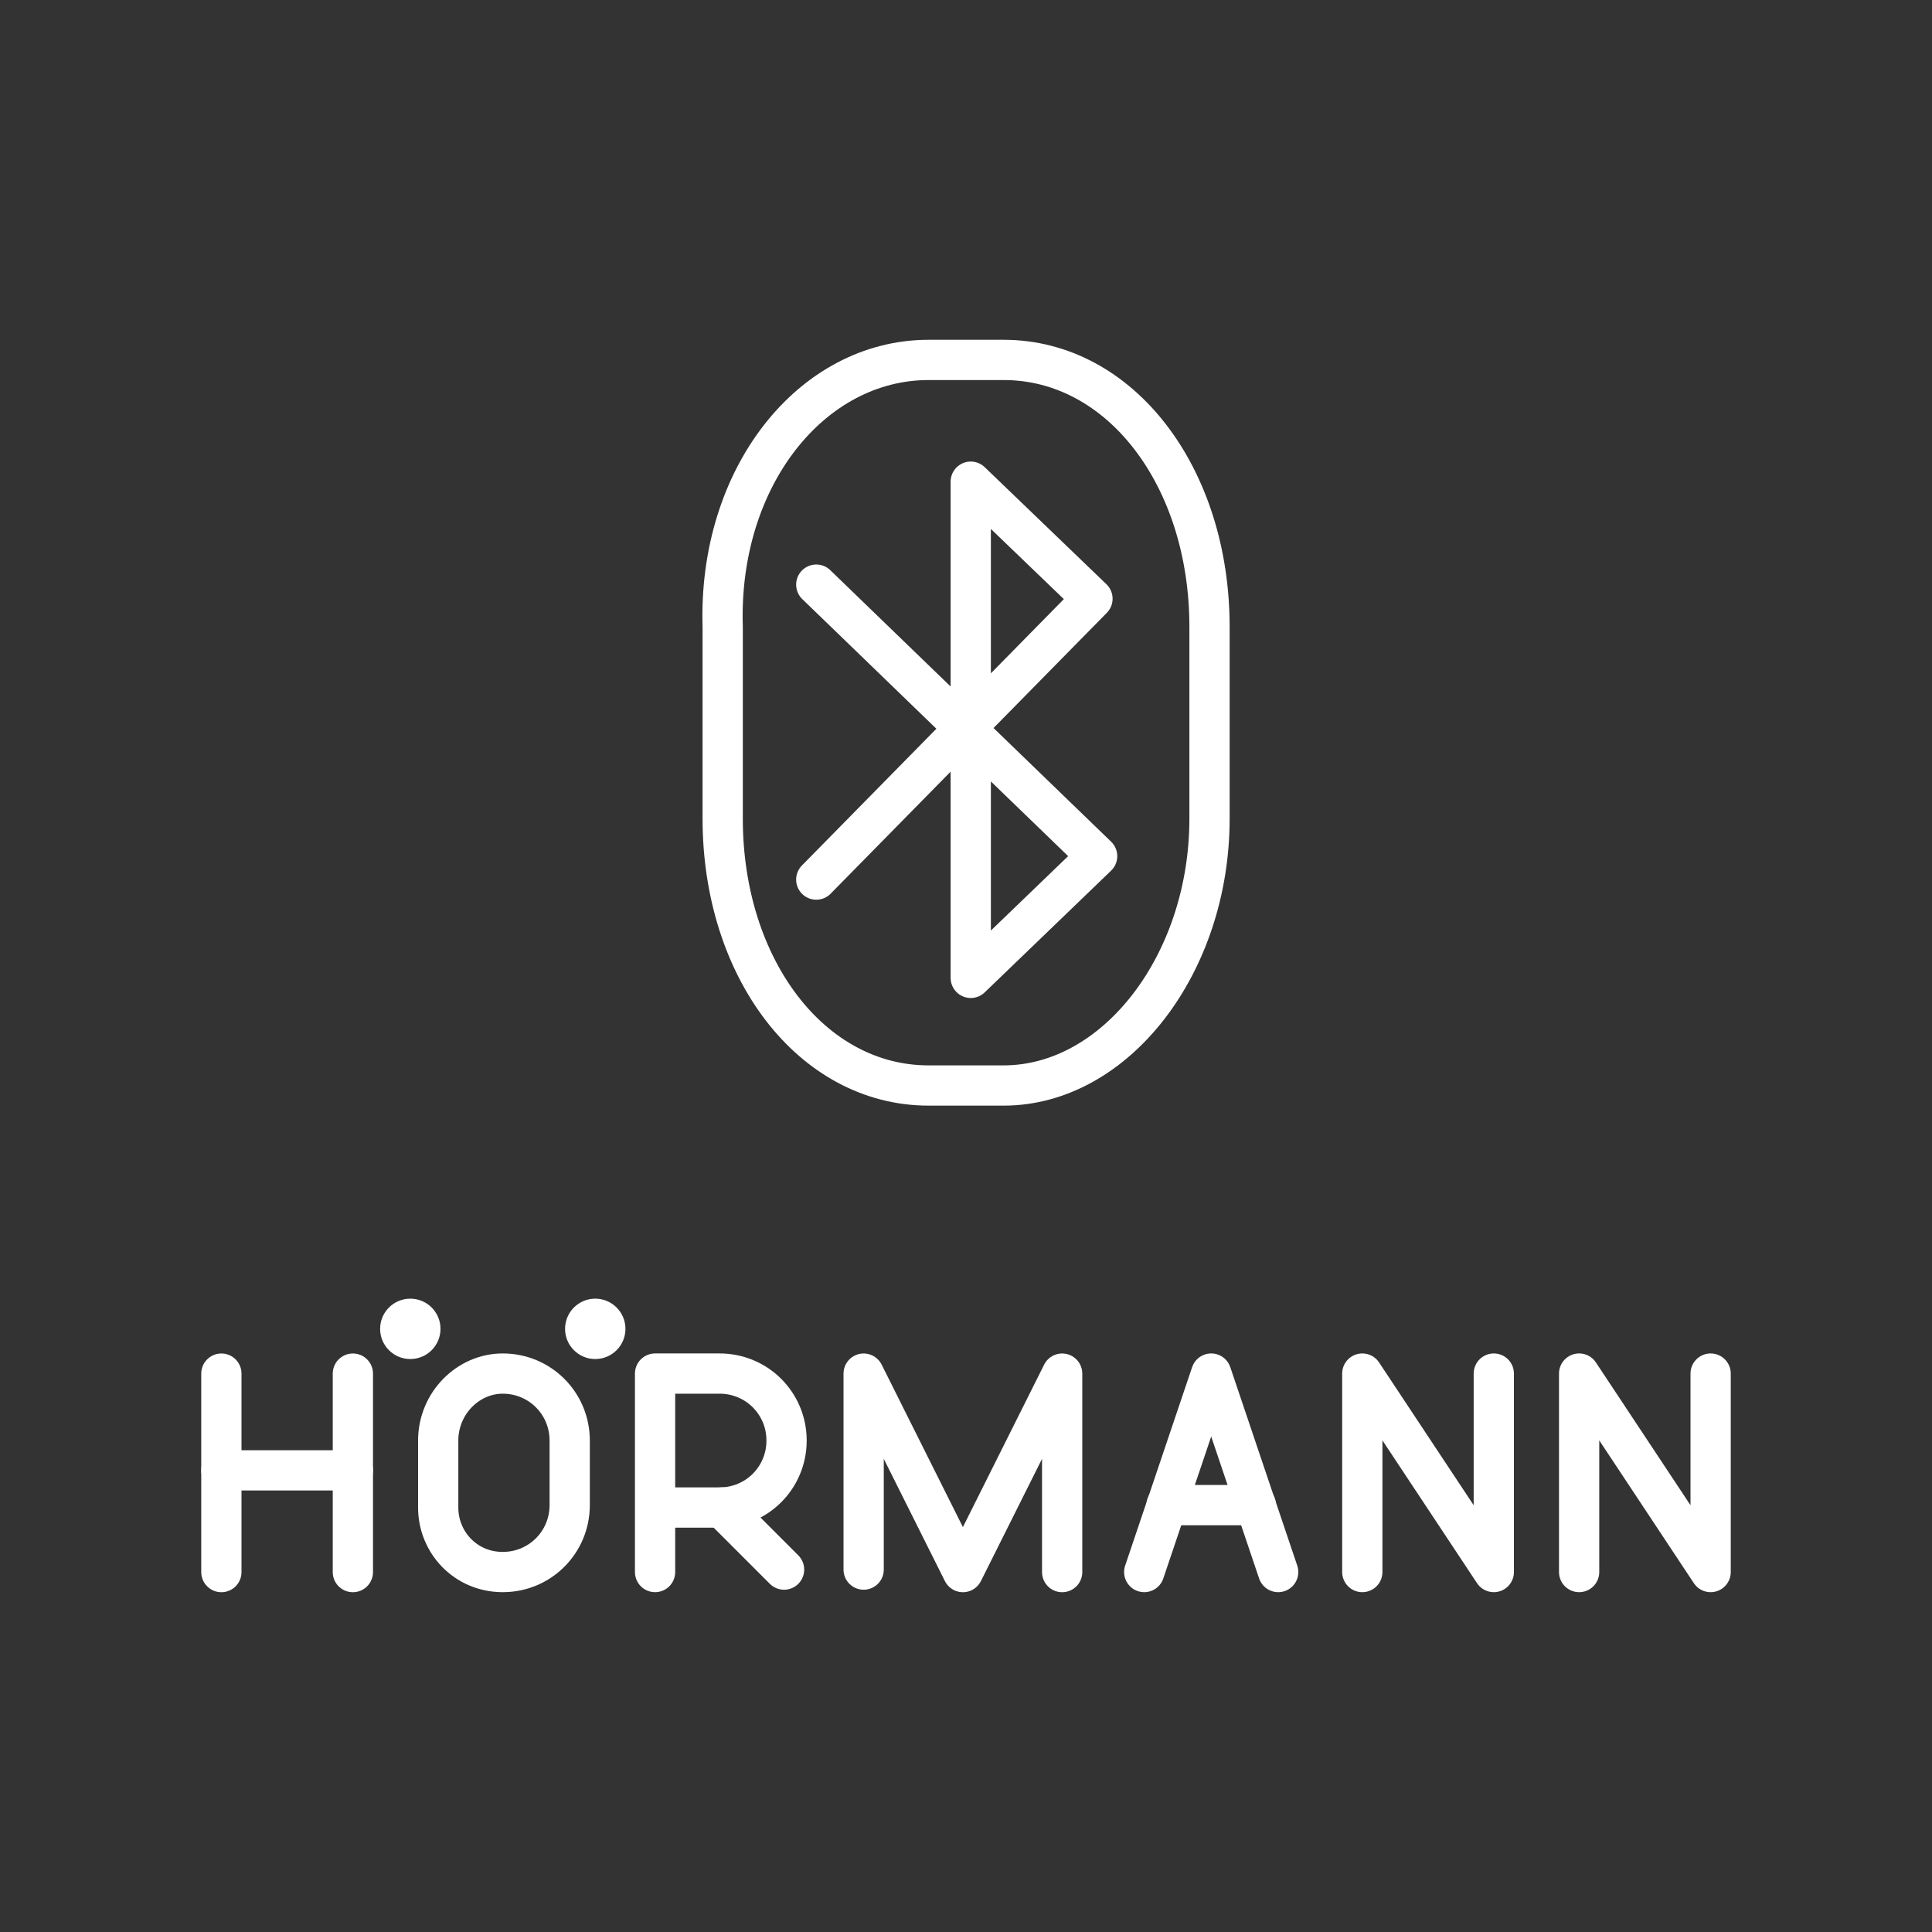 <?xml version="1.0" encoding="UTF-8"?><svg id="a" xmlns="http://www.w3.org/2000/svg" viewBox="0 0 48 48"><rect x="0" y="0" width="48" height="48" fill="#333333" stroke="none"/><defs><style>.d{fill:none;stroke:#fff;stroke-linecap:round;stroke-linejoin:round;}.e{fill:#fff;stroke-width:0px;}</style></defs><path class="d" d="M23.072,8.942h1.861c2.908,0,5.117,2.908,5.117,6.629v4.769c0,3.605-2.326,6.629-5.117,6.629h-1.861c-2.908,0-5.117-2.908-5.117-6.629v-4.769c-.116-3.722,2.21-6.629,5.117-6.629Z"/><path class="d" d="M20.28,14.525l6.978,6.746-3.14,3.024v-12.328l3.024,2.908-6.862,6.978"/><path class="d" d="M5.5,34.127v4.931"/><path class="d" d="M8.767,34.127v4.931"/><path class="d" d="M5.5,36.531h3.267"/><path class="d" d="M16.275,39.057v-4.931h1.603c.924,0,1.664.74,1.664,1.664s-.74,1.664-1.664,1.664h-1.603"/><path class="d" d="M17.937,37.453l1.543,1.543"/><path class="d" d="M21.457,38.996v-4.869l2.466,4.931,2.466-4.931v4.931"/><path class="d" d="M31.202,37.394h-2.219"/><path class="d" d="M28.428,39.057l1.664-4.931,1.664,4.931"/><path class="d" d="M39.233,39.057v-4.931l3.267,4.931v-4.931"/><path class="d" d="M33.846,39.057v-4.931l3.267,4.931v-4.931"/><path class="d" d="M12.49,39.057c-.924,0-1.603-.74-1.603-1.603v-1.664c0-.924.74-1.664,1.603-1.664.924,0,1.664.74,1.664,1.664v1.603c0,.924-.74,1.664-1.664,1.664Z"/><circle id="b" class="e" cx="10.194" cy="33.015" r=".75"/><circle id="c" class="e" cx="14.789" cy="33.015" r=".75"/></svg>